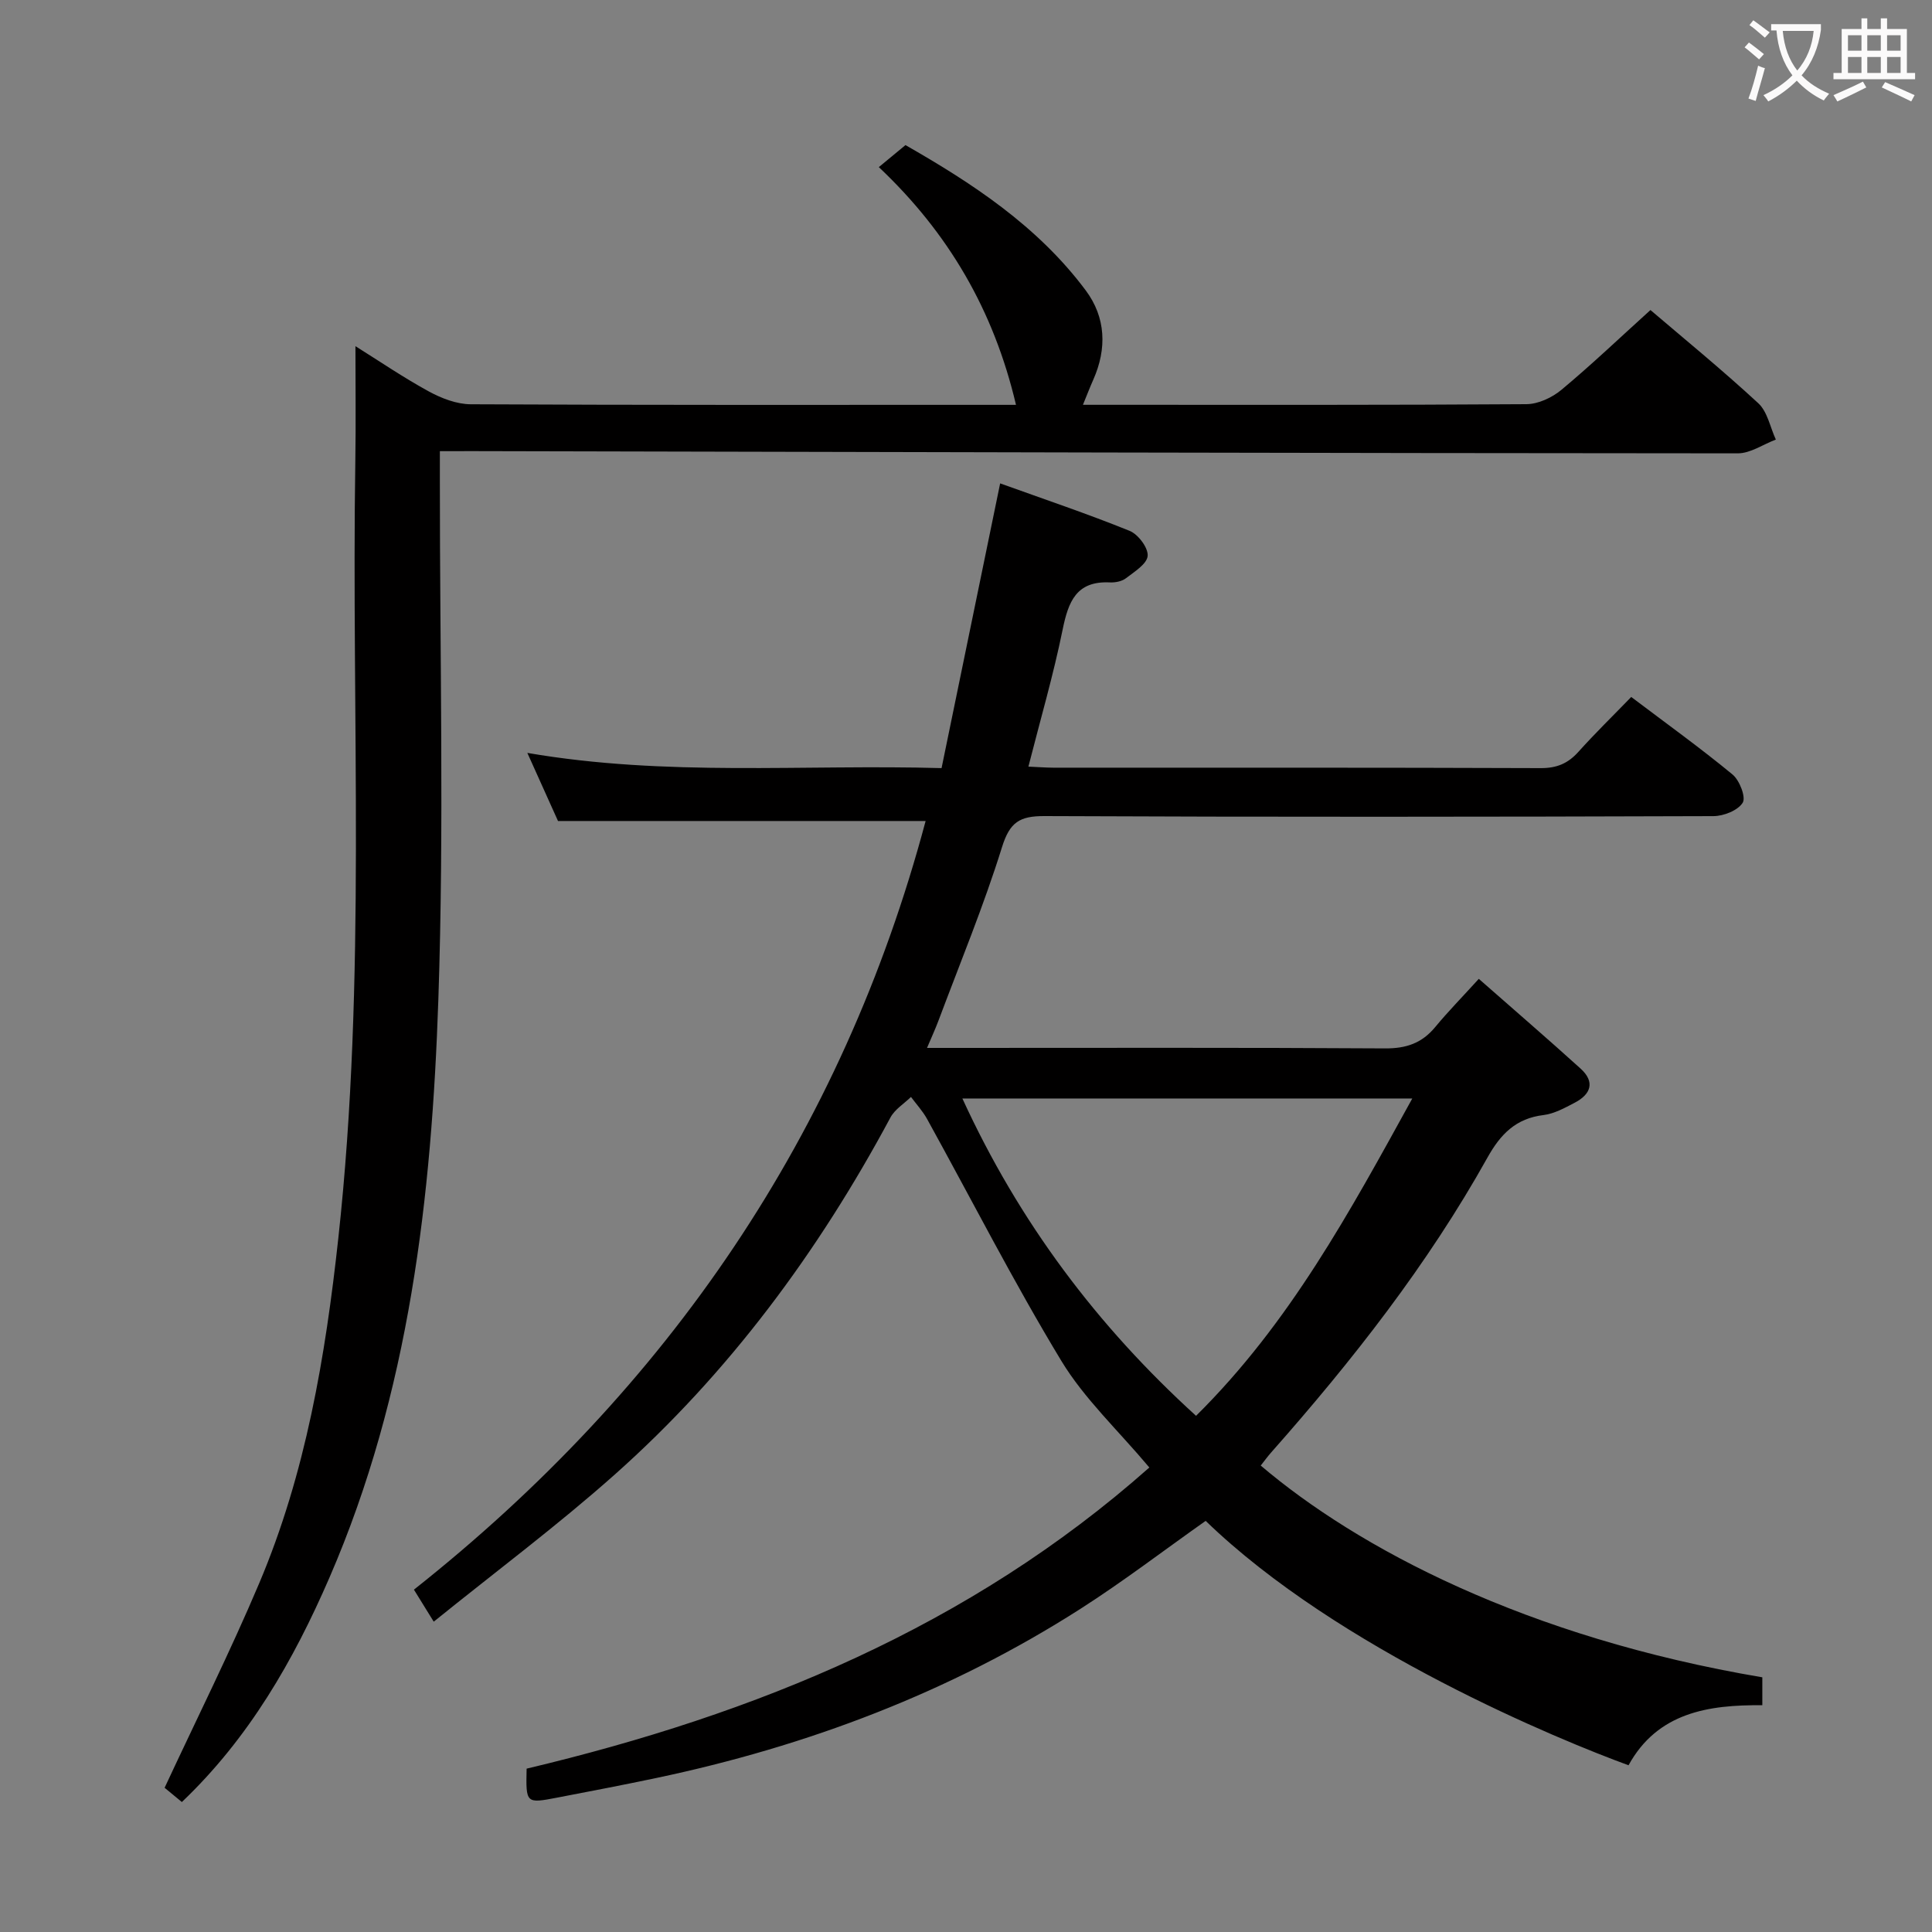 <svg enable-background="new 0 0 400 400" viewBox="0 0 400 400" xmlns="http://www.w3.org/2000/svg"><rect x="0" y="0" width="400" height="400" fill="#808080" stroke="none"/><path d="m237.96 303.83c-6.48-7.72-13.47-14.23-18.23-22.09-9.88-16.32-18.56-33.36-27.79-50.07-.9-1.63-2.21-3.05-3.33-4.56-1.44 1.4-3.34 2.56-4.25 4.25-14.92 27.82-33.45 52.91-57.07 73.92-11.88 10.57-24.67 20.11-37.49 30.47-1.77-2.86-2.8-4.52-4.1-6.63 52.66-41.69 88.68-94.44 105.94-159.14-25.08 0-49.99 0-76.11 0-1.66-3.68-3.85-8.56-6.35-14.1 28.83 4.96 57.1 2.34 85.76 3.15 4.04-19.65 8-38.9 12.13-58.95 9.2 3.31 18.12 6.31 26.81 9.83 1.76.71 3.87 3.51 3.73 5.18-.14 1.68-2.76 3.29-4.51 4.64-.85.65-2.23.91-3.34.85-6.92-.32-8.57 3.98-9.75 9.76-1.91 9.4-4.61 18.63-7.09 28.38 1.92.08 3.52.21 5.11.22 33.66.01 67.33-.04 100.99.09 3.31.01 5.62-.97 7.77-3.37 3.43-3.82 7.11-7.41 10.94-11.36 7.33 5.54 14.33 10.57 20.97 16.05 1.46 1.2 2.81 4.71 2.11 5.84-1 1.61-3.96 2.78-6.08 2.78-46.16.15-92.32.2-138.48-.01-5.13-.02-7.18 1.25-8.79 6.41-3.79 12.18-8.69 24.01-13.17 35.97-.63 1.68-1.38 3.3-2.36 5.62h5.84c29.66 0 59.33-.09 88.99.1 4.38.03 7.62-1.08 10.38-4.41 2.64-3.2 5.56-6.17 9.03-9.99 7.47 6.57 14.35 12.49 21.07 18.58 3.06 2.77 2.14 5.32-1.22 7.07-2.05 1.07-4.23 2.28-6.45 2.55-5.72.69-8.9 3.95-11.61 8.81-12.39 22.19-28 42.08-44.8 61.07-.76.86-1.43 1.8-2.14 2.69 20.07 17.05 54.8 35.55 103.85 43.84v5.78c-11.12-.11-21.69 1.49-27.7 12.43-14.04-5.12-60.04-23.95-87.55-50.6-8.62 6.08-17.04 12.53-25.95 18.23-27.02 17.27-56.55 28.43-87.86 35.02-6.8 1.43-13.63 2.74-20.46 4.05-6.47 1.24-6.48 1.21-6.32-6 47.39-11.26 91.69-29.33 128.93-62.35zm54.44-76.4c-31.47 0-61.99 0-93.15 0 11.76 25.63 27.95 47.13 48.38 65.7 19.39-19.18 31.83-42.23 44.77-65.7z" fill="#010000"/><path d="m91.07 93.41v6.46c-.02 35.65.89 71.34-.31 106.95-1.38 40.93-5.98 81.56-22.53 119.76-7.45 17.19-16.67 33.27-30.58 46.51-1.45-1.2-2.83-2.34-3.57-2.95 6.65-14.29 13.55-28.09 19.55-42.26 9.68-22.83 13.74-47.01 16.42-71.56 5.86-53.65 2.67-107.45 3.52-161.18.12-7.63.02-15.26.02-23.47 4.95 3.1 9.92 6.49 15.17 9.36 2.62 1.43 5.77 2.65 8.69 2.67 35.66.18 71.31.12 106.97.12h5.93c-4.61-19.61-14.02-35.65-28.4-49.22 1.71-1.41 3.31-2.73 5.52-4.56 13.55 7.75 27.3 16.64 37.33 30.1 4.15 5.57 4.41 12.03 1.55 18.48-.66 1.48-1.24 2.99-2.14 5.19h5.35c28.82 0 57.65.07 86.47-.13 2.45-.02 5.32-1.36 7.26-2.98 6.25-5.21 12.15-10.84 18.42-16.51 6.76 5.77 14.75 12.3 22.32 19.29 1.91 1.76 2.46 4.98 3.64 7.53-2.63.99-5.25 2.85-7.88 2.85-87.29-.04-174.57-.27-261.86-.46-2.11.01-4.23.01-6.86.01z" fill="#010000"/><g fill="#fbfafa"><path d="m362.1 8.8c1.1.8 2.1 1.6 3.1 2.4l-1 1.1c-1.3-1.1-2.3-2-3-2.5zm1.9 4.8c.5.2.9.4 1.4.5-.6 2.3-1.3 4.5-1.9 6.8l-1.5-.5c.8-2.1 1.4-4.3 2-6.8zm-1-9.4c1.3.9 2.4 1.8 3.4 2.5l-1 1.1c-1.4-1.2-2.4-2.1-3.2-2.6zm3.7 2.2v-1.4h10.3v1.2c-.5 3.6-1.8 6.8-4 9.4 1.5 1.6 3.4 2.8 5.7 3.8-.3.4-.7.8-1.1 1.4-2.3-1.1-4.1-2.5-5.6-4.1-1.6 1.6-3.6 3.1-5.9 4.3-.3-.5-.7-.9-1-1.3 2.4-1.1 4.4-2.5 6-4.1-1.9-2.5-3-5.6-3.3-9.3h-1.1zm8.8 0h-6.4c.3 3.3 1.3 6 3 8.2 2-2.3 3.1-5.1 3.4-8.2z"/><path d="m385.3 3.8h1.3v2.2h2.8v-2.2h1.3v2.2h4.1v9.1h1.7v1.3h-16.9v-1.3h1.7v-9.1h4.1v-2.2zm.4 13.1.7 1.2c-1.8.9-3.8 1.9-6 2.9-.2-.4-.5-.8-.8-1.3 2.3-1 4.3-1.9 6.1-2.8zm-3.1-6.4h2.8v-3.2h-2.8zm0 4.6h2.8v-3.3h-2.8zm4-4.6h2.8v-3.2h-2.8zm0 4.6h2.8v-3.3h-2.8zm3.7 1.9c2.1.9 4.1 1.8 6.1 2.7l-.7 1.3c-2.2-1.1-4.2-2-6.1-2.9zm3.2-9.7h-2.8v3.2h2.8zm-2.8 7.8h2.8v-3.3h-2.8z"/></g></svg>